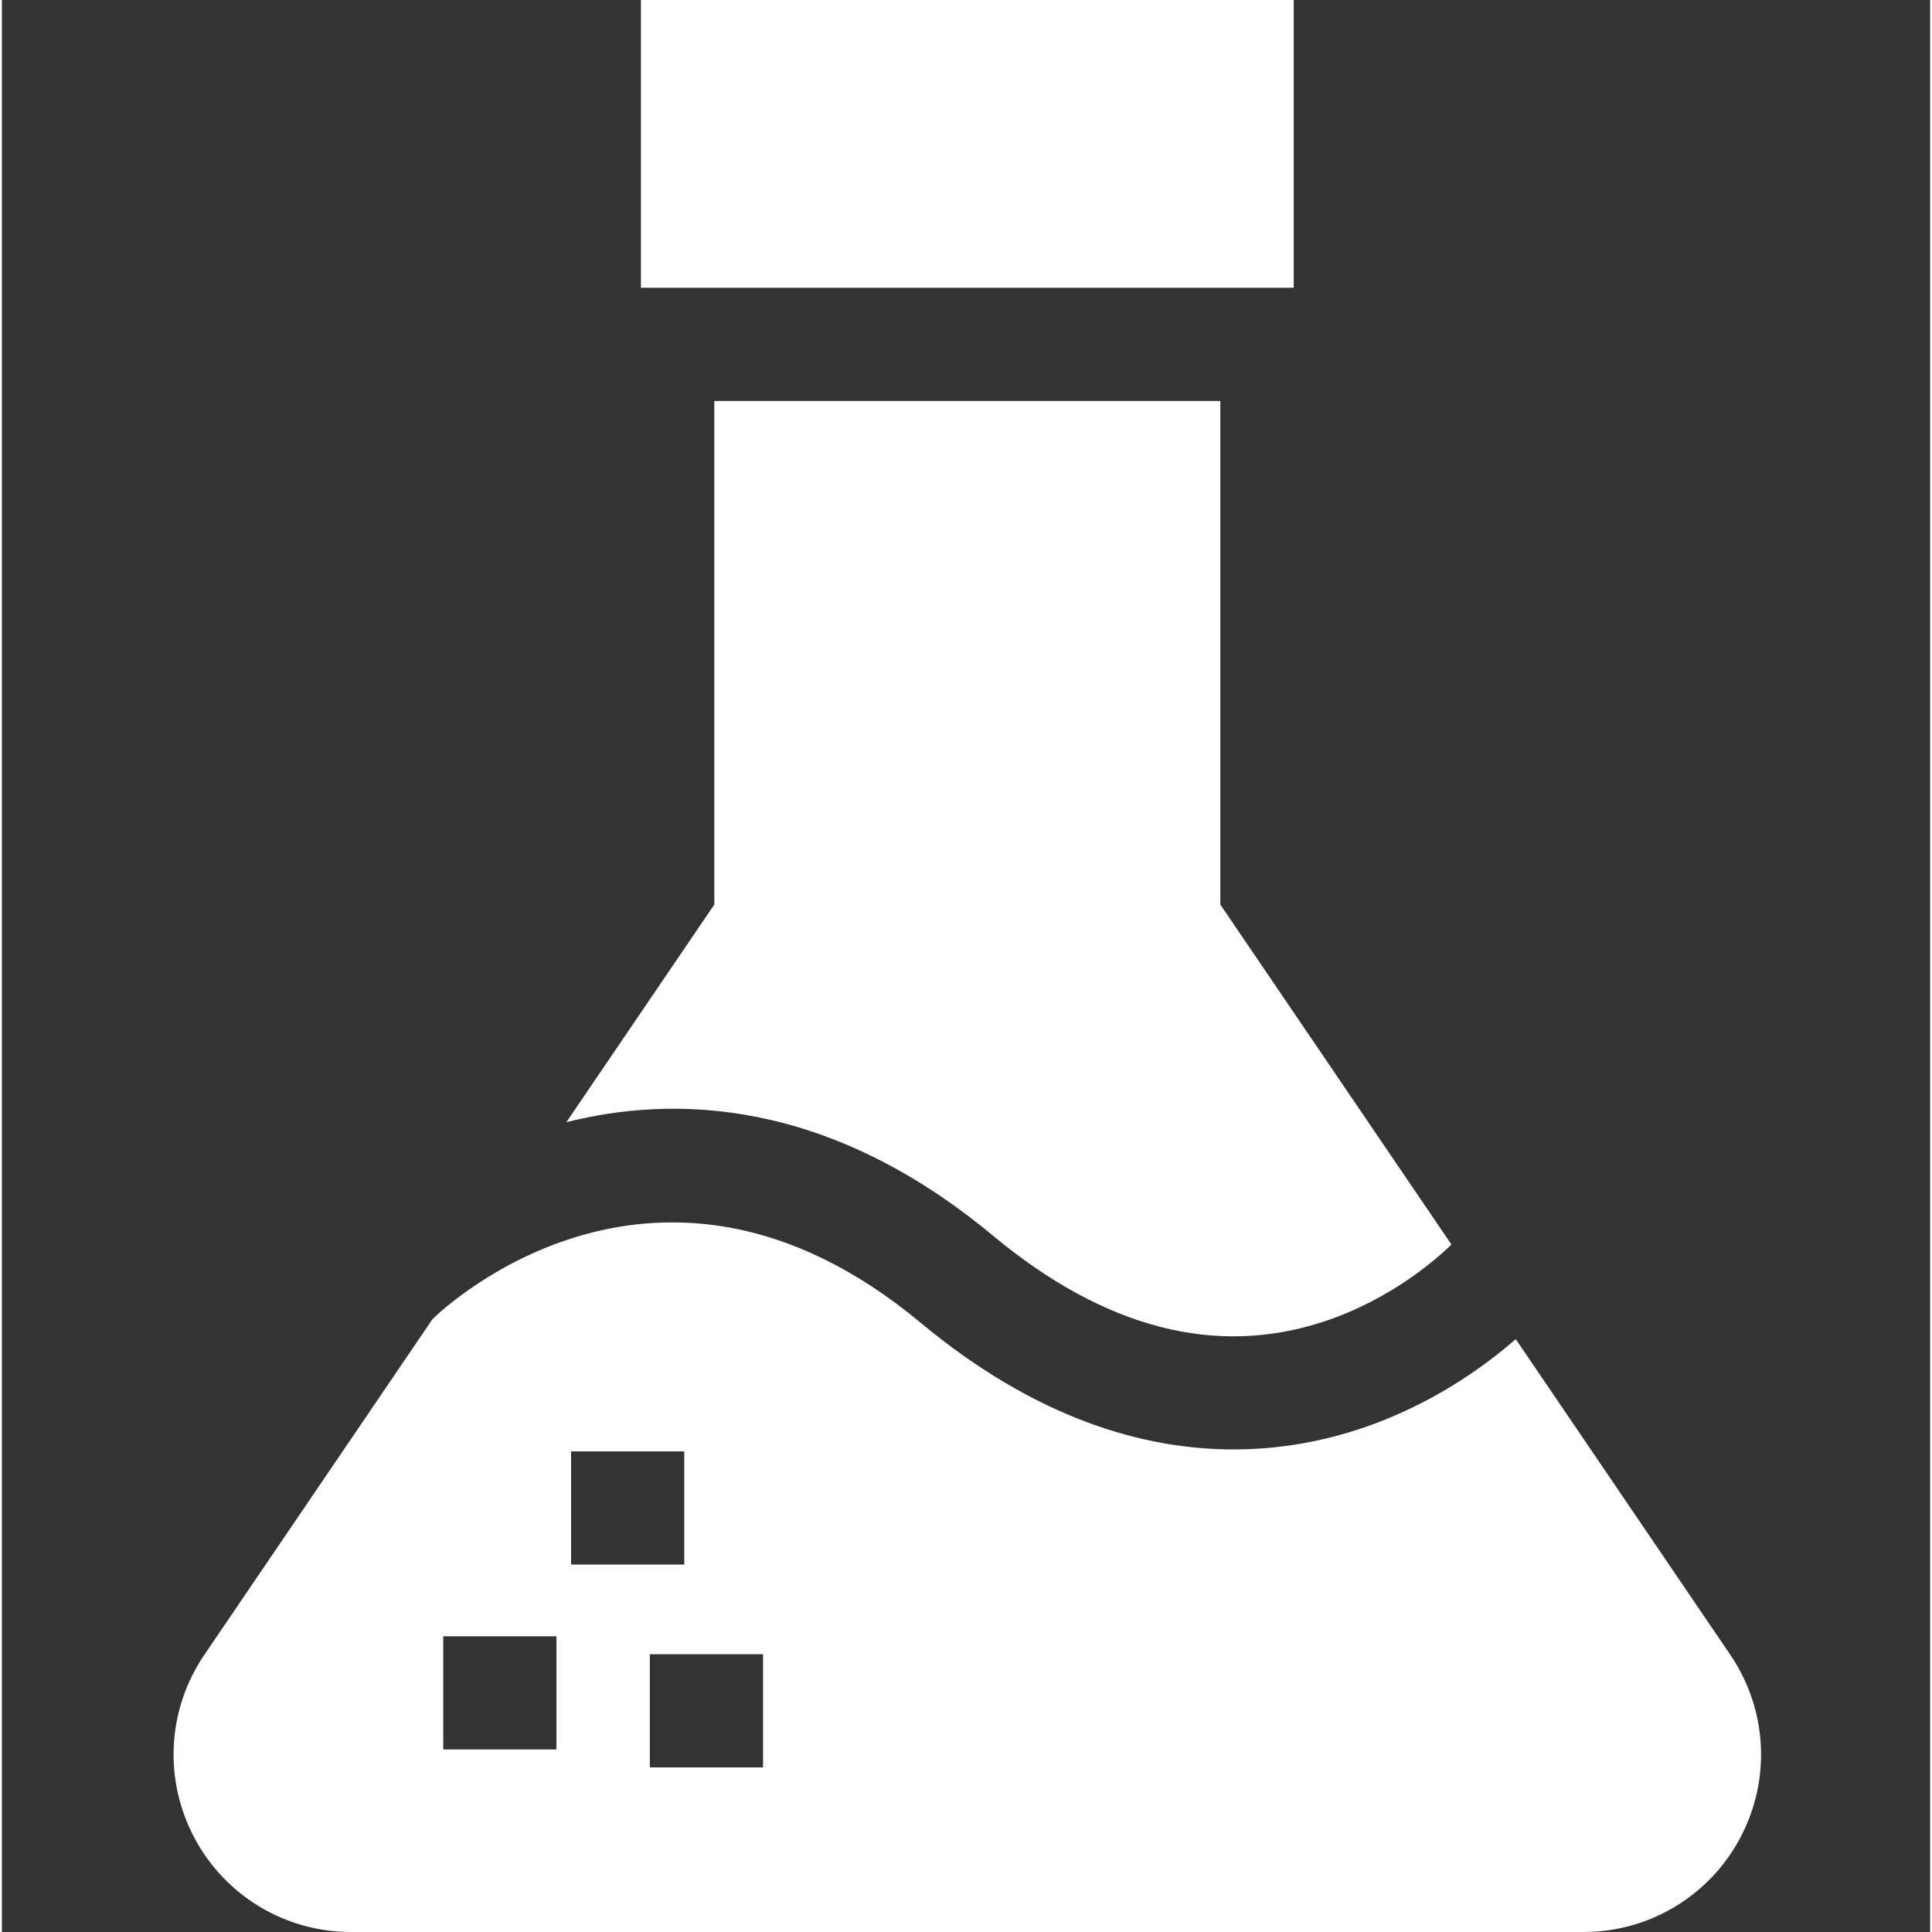 <?xml version="1.0"?>
<svg xmlns="http://www.w3.org/2000/svg" height="512px" viewBox="-45 0 511 512" width="512px"><rect x="-45" y="0" width="511" height="512" fill="#333333" stroke="none"/><path d="m217.609 327.434c29.598 24.613 59.16 32.266 87.867 22.746 18.102-6 30.355-17.117 33.668-20.367l-61.242-90.098v-133.457h-134.102v133.457l-39.207 57.676c28.305-7.152 69.102-6.469 113.016 30.043zm0 0" fill="#FFFFFF"/><path d="m124.352 0h173v76.258h-173zm0 0" fill="#FFFFFF"/><path d="m413.051 438.539-56.863-83.656c-7.57 6.633-21.871 17.344-41.27 23.773-9.441 3.133-20.754 5.457-33.496 5.457-23.617.004-52.172-7.98-82.996-33.609-69.098-57.457-125.859-4.289-129.273-.973l-60.5 89.008c-9.82 14.445-10.84 33.004-2.672 48.438 8.172 15.434 24.098 25.023 41.562 25.023h326.613c17.465 0 33.391-9.59 41.562-25.023 8.172-15.434 7.148-33.996-2.668-48.438zm-311.086 25.086h-30v-30h30zm3.875-79h30v30h-30zm50.875 83.75h-30v-30h30zm0 0" fill="#FFFFFF"/></svg>
